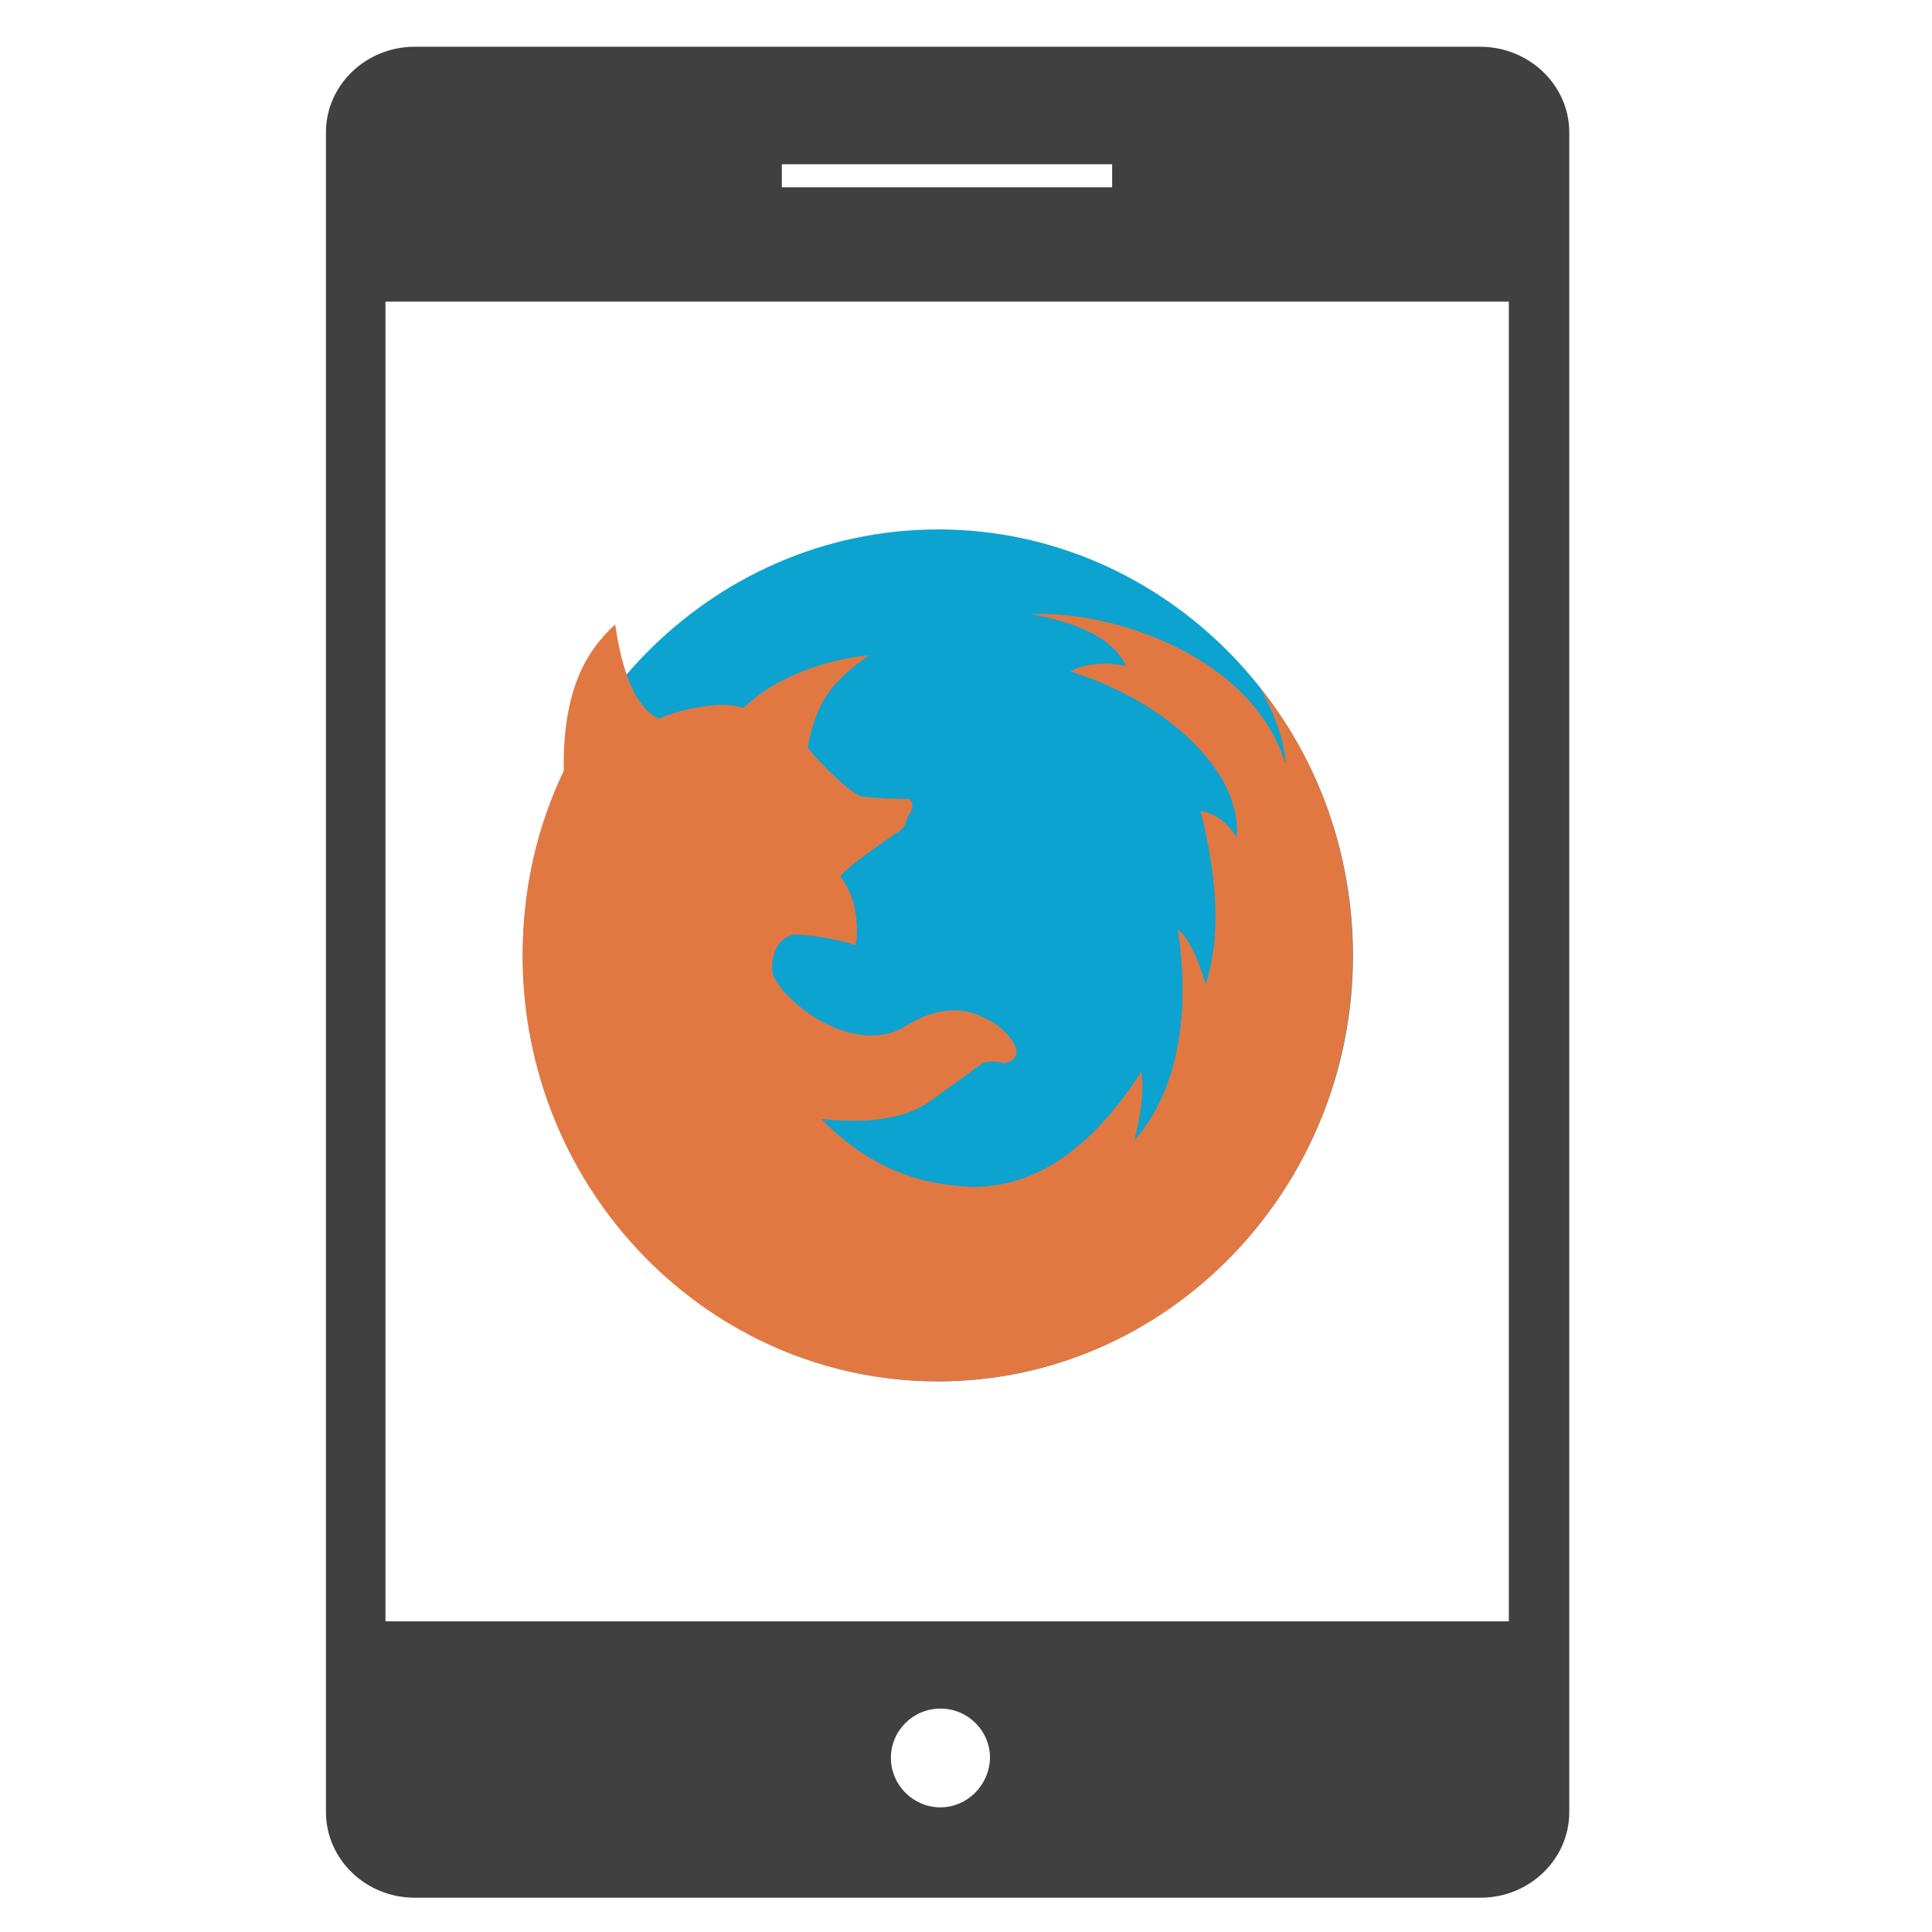 <?xml version="1.0" encoding="utf-8"?>
<!-- Generator: Adobe Illustrator 18.0.0, SVG Export Plug-In . SVG Version: 6.00 Build 0)  -->
<!DOCTYPE svg PUBLIC "-//W3C//DTD SVG 1.1//EN" "http://www.w3.org/Graphics/SVG/1.1/DTD/svg11.dtd">
<svg height="30px" width="30px" version="1.1" id="Capa_1" xmlns="http://www.w3.org/2000/svg" xmlns:xlink="http://www.w3.org/1999/xlink" x="0px" y="0px"
	 viewBox="-4 86 620 620" enable-background="new -4 86 620 620" xml:space="preserve">
<g>
	<g>
		<path fill="#404040" d="M471,101H129.1c-15.7,0-28.5,12.3-28.5,27.5v539c0,15.1,12.7,27.5,28.5,27.5h342
			c15.7,0,28.5-12.3,28.5-27.5v-539C499.6,113.3,486.7,101,471,101z M246.9,138.7h106v7.4h-106V138.7L246.9,138.7z M297.8,666
			c-8.7,0-15.9-7.1-15.9-15.9c0-8.7,7.1-15.8,15.9-15.8s15.9,7.1,15.9,15.8C313.5,658.9,306.4,666,297.8,666z M480.2,606.3H119.7
			V182.8h360.5V606.3z"/>
	</g>
</g>
<g>
	<path fill="#0CA3D1" d="M297.1,529.3c73.1,0,133.1-61.5,133.1-136.6c0-75.3-59.9-136.8-133.1-136.8c-73.4,0-133.3,61.5-133.3,136.8
		C163.8,467.8,223.7,529.3,297.1,529.3L297.1,529.3z"/>
	<path fill="#E17842" d="M286.3,415.5c-17.9,10.5-42.6-11-42.6-18.6c0.2-6.2,2.6-10.1,7.2-11c4.4,0,13,1.2,19.7,3.4
		c1.2-7.3-0.2-16-4.9-22c0-1.5,15.3-12.3,17.8-13.8c2.3-1.2,3.3-3.2,3.8-5.6c1.8-1.9,2.3-5.6-0.5-5.6c-1.5,0.2-11-0.2-14.3-0.7
		c-4.4-1.5-14.3-11.7-17.3-15.7c2.6-14.4,7.7-21.3,19.7-29.6c-13,1.2-29.8,6.6-40.3,16.9c-7.2-2.7-21.2,0.7-27.2,3.4
		c-9.4-4.4-12.5-20.6-14-30.2c-9.9,9.1-16.8,21.8-16.5,47c-8.6,17.9-13.2,38-13.2,59.3c0,75.3,59.7,136.6,133.3,136.6
		c73.4,0,133.1-61.3,133.1-136.6c0-32.8-11-62.7-29.8-86.1c5.3,9.5,8.2,18.6,8.2,24.5c-10.7-34.8-56-49.3-81.5-48
		c10.4,1.9,25.7,6.1,30.4,16.7c-5.9-1.7-14-0.7-17.9,1.7c31.1,9.5,55.5,32.8,53.3,53.2c-2.6-4.4-6.9-7.8-11.5-8.4
		c5.6,22.5,6.4,40.9,1.6,55.7c-2.6-9.6-6.4-16-8.9-17.7c4.3,28.5-0.7,52.9-14,67.6c2.3-8.8,3.1-16.2,2.3-22
		c-15.6,24-32.6,36.3-52.7,37c-19.7-0.2-35.9-7.3-50-21.8c12.5,1.2,25.7,1,35.4-6.1l16.3-11.8c1.5-0.7,5.3-0.7,6.6,0
		c4.3-0.5,5.3-3.5,3.3-6.6c-1.8-2.9-4.3-5.4-8.2-7.4C304.9,408.6,295.7,409.4,286.3,415.5L286.3,415.5z"/>
</g>
</svg>
